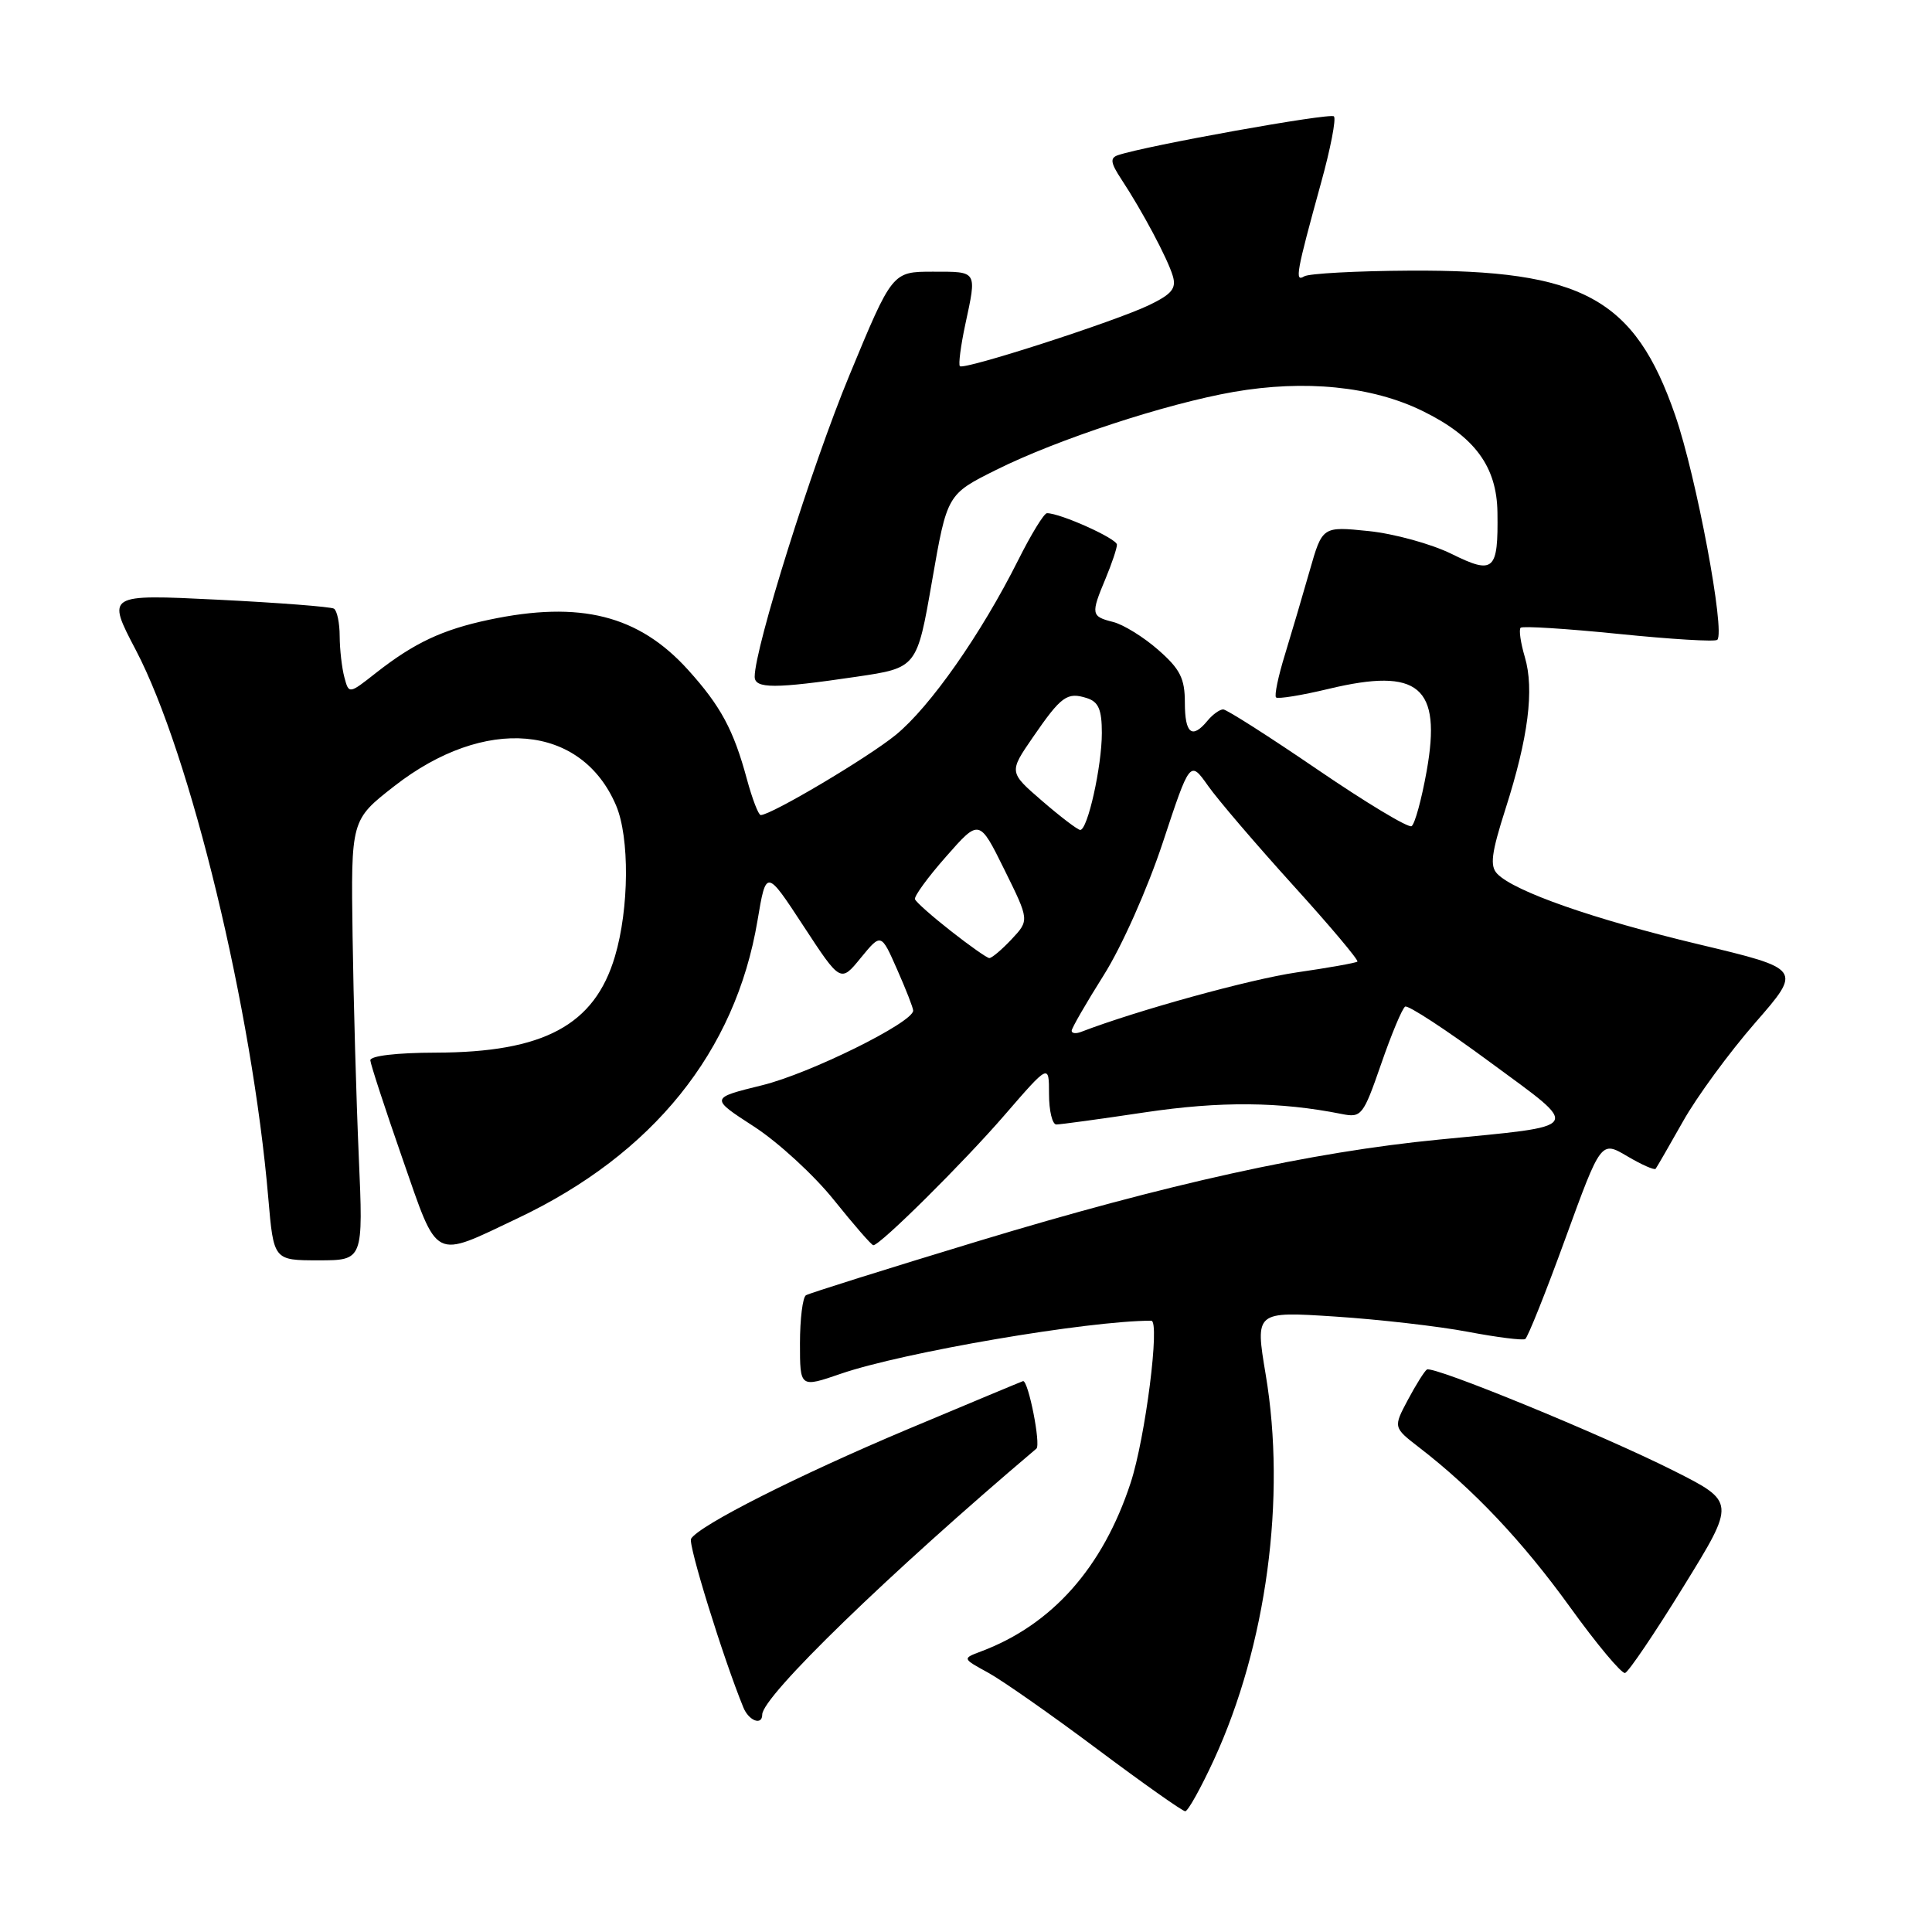 <?xml version="1.0" encoding="UTF-8" standalone="no"?>
<!DOCTYPE svg PUBLIC "-//W3C//DTD SVG 1.1//EN" "http://www.w3.org/Graphics/SVG/1.1/DTD/svg11.dtd" >
<svg xmlns="http://www.w3.org/2000/svg" xmlns:xlink="http://www.w3.org/1999/xlink" version="1.1" viewBox="0 0 256 256">
 <g >
 <path fill="currentColor"
d=" M 160.85 233.18 C 167.82 218.04 170.46 198.47 167.71 182.13 C 166.31 173.76 166.31 173.76 176.90 174.45 C 182.73 174.83 190.65 175.74 194.50 176.47 C 198.35 177.20 201.77 177.63 202.10 177.43 C 202.43 177.23 204.83 171.24 207.42 164.11 C 212.14 151.15 212.14 151.15 215.61 153.20 C 217.52 154.33 219.22 155.08 219.38 154.87 C 219.54 154.67 221.17 151.84 223.00 148.60 C 224.82 145.35 229.13 139.48 232.55 135.55 C 238.79 128.40 238.79 128.40 225.10 125.13 C 211.19 121.81 200.67 118.13 198.40 115.79 C 197.39 114.75 197.61 113.06 199.49 107.17 C 202.51 97.74 203.32 91.36 202.05 87.07 C 201.49 85.18 201.24 83.43 201.49 83.18 C 201.74 82.93 207.60 83.30 214.50 84.00 C 221.40 84.70 227.28 85.06 227.55 84.78 C 228.63 83.71 224.77 63.12 221.98 55.05 C 216.61 39.51 209.69 35.74 186.84 35.86 C 179.73 35.90 173.42 36.24 172.81 36.62 C 171.53 37.41 171.77 36.12 175.04 24.25 C 176.30 19.71 177.07 15.73 176.75 15.42 C 176.25 14.92 151.88 19.30 148.14 20.56 C 147.06 20.93 147.15 21.57 148.59 23.76 C 151.37 27.98 154.72 34.27 155.40 36.56 C 155.90 38.22 155.28 38.97 152.26 40.43 C 147.74 42.60 127.73 49.06 127.19 48.52 C 126.98 48.31 127.30 45.83 127.90 43.02 C 129.45 35.81 129.56 36.00 123.61 36.00 C 118.23 36.00 118.23 36.00 112.54 49.75 C 107.56 61.77 100.00 85.86 100.00 89.67 C 100.00 91.27 102.67 91.27 113.50 89.67 C 121.50 88.49 121.50 88.49 123.50 76.99 C 125.50 65.50 125.50 65.50 132.00 62.26 C 140.10 58.22 154.49 53.50 163.46 51.93 C 172.91 50.29 181.81 51.18 188.48 54.45 C 195.40 57.83 198.34 61.81 198.42 67.91 C 198.53 75.65 197.95 76.17 192.33 73.39 C 189.67 72.08 184.74 70.72 181.36 70.37 C 175.22 69.74 175.22 69.74 173.54 75.62 C 172.62 78.85 171.14 83.86 170.26 86.74 C 169.37 89.62 168.84 92.17 169.08 92.41 C 169.32 92.65 172.47 92.14 176.09 91.27 C 188.01 88.42 191.04 90.97 189.04 102.17 C 188.37 105.92 187.47 109.21 187.04 109.47 C 186.62 109.74 181.01 106.36 174.59 101.98 C 168.16 97.59 162.53 94.00 162.08 94.00 C 161.62 94.00 160.68 94.67 160.00 95.50 C 157.95 97.98 157.00 97.22 157.00 93.10 C 157.00 89.90 156.38 88.66 153.48 86.12 C 151.55 84.42 148.85 82.75 147.48 82.41 C 144.57 81.68 144.52 81.38 146.50 76.65 C 147.32 74.68 148.00 72.66 148.00 72.17 C 148.00 71.37 140.51 68.00 138.73 68.00 C 138.34 68.00 136.62 70.81 134.90 74.25 C 129.99 84.04 123.24 93.67 118.68 97.39 C 114.96 100.42 102.18 108.00 100.80 108.00 C 100.50 108.00 99.68 105.86 98.97 103.25 C 97.21 96.73 95.51 93.57 91.19 88.78 C 84.64 81.52 76.89 79.56 64.80 82.12 C 58.62 83.43 54.90 85.18 49.86 89.13 C 46.23 91.99 46.23 91.99 45.63 89.74 C 45.30 88.51 45.02 86.06 45.01 84.31 C 45.01 82.55 44.66 80.91 44.25 80.65 C 43.84 80.40 36.89 79.86 28.81 79.46 C 14.12 78.74 14.12 78.74 18.00 86.14 C 25.24 99.95 33.43 133.83 35.55 158.75 C 36.26 167.00 36.26 167.00 42.20 167.00 C 48.14 167.00 48.14 167.00 47.54 153.25 C 47.21 145.69 46.84 132.56 46.72 124.08 C 46.50 108.65 46.50 108.65 52.24 104.17 C 64.24 94.81 77.03 95.92 81.63 106.72 C 83.44 110.97 83.37 120.39 81.48 126.74 C 78.78 135.84 72.06 139.45 57.75 139.48 C 52.55 139.49 49.03 139.91 49.07 140.50 C 49.11 141.05 51.02 146.90 53.32 153.50 C 58.12 167.27 57.24 166.81 68.63 161.41 C 86.52 152.92 97.45 139.36 100.37 122.00 C 101.52 115.15 101.52 115.15 106.45 122.68 C 111.38 130.21 111.38 130.21 114.06 126.92 C 116.75 123.64 116.75 123.64 118.87 128.45 C 120.04 131.09 121.00 133.55 121.00 133.91 C 121.00 135.48 107.31 142.25 100.99 143.80 C 94.08 145.50 94.08 145.50 99.90 149.27 C 103.10 151.34 107.88 155.73 110.51 159.02 C 113.15 162.31 115.49 165.00 115.72 165.00 C 116.63 165.00 127.68 154.04 133.14 147.72 C 139.00 140.95 139.00 140.95 139.00 144.97 C 139.00 147.19 139.44 149.00 139.97 149.00 C 140.50 149.00 145.79 148.28 151.72 147.39 C 161.72 145.90 169.58 145.97 177.79 147.61 C 180.40 148.13 180.63 147.84 183.01 140.98 C 184.37 137.04 185.80 133.62 186.19 133.38 C 186.57 133.15 191.63 136.45 197.42 140.73 C 209.68 149.76 210.11 149.10 190.68 151.00 C 173.73 152.65 154.70 156.85 129.54 164.48 C 117.47 168.14 107.23 171.36 106.79 171.63 C 106.36 171.90 106.00 174.77 106.00 178.01 C 106.00 183.89 106.00 183.89 111.41 182.03 C 119.69 179.18 144.16 175.00 152.55 175.00 C 153.74 175.00 151.77 190.54 149.81 196.50 C 146.13 207.71 139.42 215.28 130.00 218.82 C 127.50 219.76 127.50 219.76 130.92 221.63 C 132.80 222.66 139.30 227.21 145.37 231.75 C 151.44 236.29 156.69 240.00 157.05 240.00 C 157.41 240.00 159.12 236.93 160.85 233.18 Z  M 101.00 227.19 C 101.00 224.78 117.82 208.47 137.33 191.95 C 137.94 191.43 136.28 183.00 135.57 183.00 C 135.51 183.00 128.64 185.87 120.30 189.37 C 105.78 195.48 92.67 202.10 91.57 203.89 C 91.14 204.59 95.82 219.70 98.50 226.25 C 99.22 228.02 101.00 228.69 101.00 227.19 Z  M 223.07 210.23 C 229.99 199.02 229.99 199.02 221.75 194.87 C 212.27 190.10 189.91 180.93 189.07 181.47 C 188.76 181.67 187.62 183.48 186.55 185.49 C 184.61 189.14 184.61 189.14 188.05 191.80 C 195.21 197.32 201.71 204.19 208.00 212.90 C 211.57 217.86 214.87 221.80 215.33 221.68 C 215.78 221.55 219.27 216.40 223.07 210.23 Z  M 142.00 136.58 C 142.00 136.24 143.91 132.93 146.24 129.23 C 148.63 125.45 152.05 117.77 154.08 111.63 C 157.68 100.74 157.68 100.74 160.07 104.12 C 161.38 105.98 166.46 111.91 171.34 117.30 C 176.23 122.69 180.07 127.25 179.86 127.42 C 179.66 127.59 176.04 128.24 171.81 128.85 C 165.66 129.75 150.70 133.87 143.25 136.73 C 142.56 137.00 142.00 136.93 142.00 136.58 Z  M 126.00 123.37 C 123.53 121.43 121.38 119.54 121.24 119.15 C 121.10 118.77 122.96 116.22 125.38 113.48 C 129.76 108.50 129.76 108.50 133.08 115.22 C 136.40 121.94 136.40 121.94 134.03 124.47 C 132.72 125.86 131.39 126.98 131.08 126.95 C 130.76 126.92 128.47 125.31 126.00 123.37 Z  M 138.09 106.13 C 133.68 102.32 133.68 102.32 136.85 97.71 C 140.62 92.23 141.39 91.67 144.01 92.50 C 145.56 92.99 146.00 94.02 146.00 97.12 C 146.00 101.56 144.11 110.02 143.13 109.97 C 142.78 109.95 140.52 108.23 138.09 106.13 Z "/>
</g>
</svg>